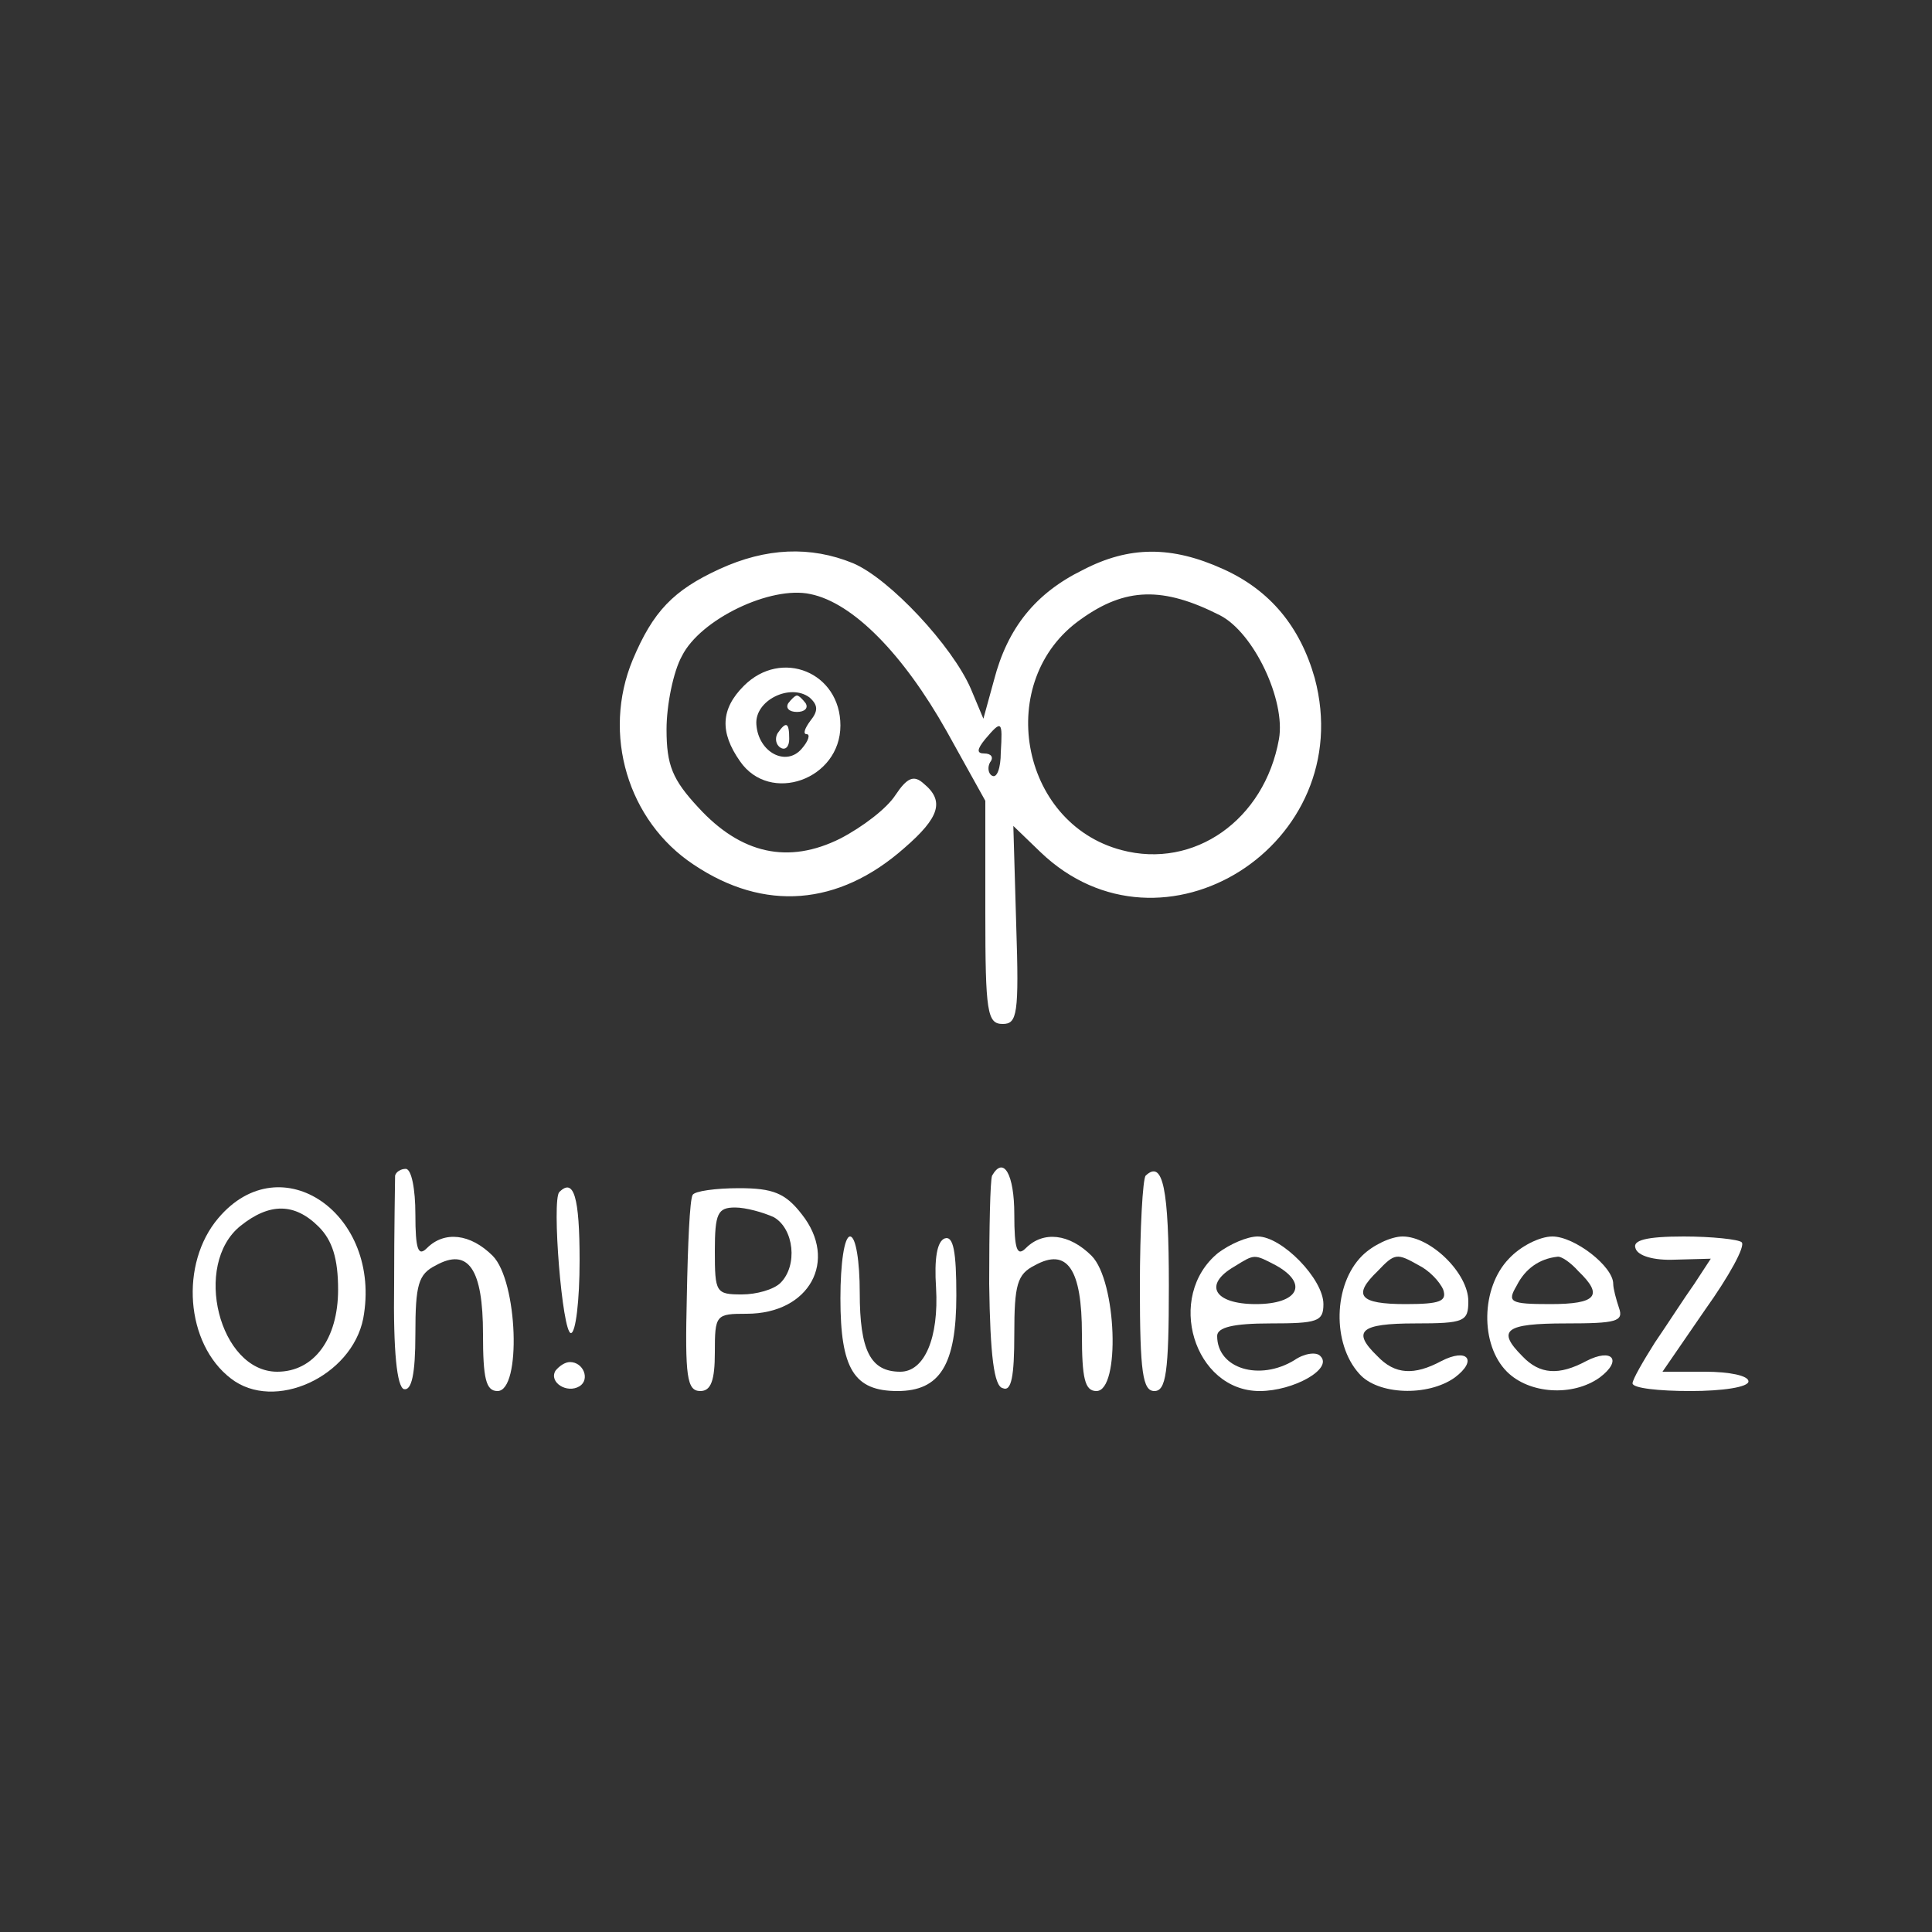  <svg  version="1.0" xmlns="http://www.w3.org/2000/svg"  width="200pt" height="200pt" viewBox="0 0 200 200"  preserveAspectRatio="xMidYMid meet"><rect x="0" y="0" width="200" height="200" fill="#333333" stroke="none"/>  <g transform="translate(0,200) scale(0.1,-0.1)" fill="#ffffff" stroke="none"> <path d="M745 1411 c-48 -22 -69 -44 -90 -94 -32 -77 -5 -167 63 -212 73 -49 150 -43 218 17 37 32 42 49 20 67 -10 9 -17 6 -29 -12 -9 -14 -34 -33 -57 -45 -54 -27 -103 -16 -147 32 -27 29 -33 44 -33 81 0 25 7 60 16 76 19 38 92 73 133 64 44 -9 96 -62 141 -142 l40 -72 0 -116 c0 -103 2 -115 18 -115 15 0 17 10 14 102 l-3 103 28 -27 c126 -121 330 8 284 180 -15 53 -46 91 -95 113 -53 24 -97 24 -145 -1 -49 -24 -78 -60 -92 -114 l-11 -40 -13 31 c-19 44 -84 114 -122 130 -44 18 -90 16 -138 -6z m518 -48 c35 -18 68 -88 61 -128 -15 -84 -88 -135 -163 -115 -106 28 -132 176 -42 239 46 33 85 34 144 4z m-227 -142 c0 -16 -4 -27 -9 -24 -4 2 -5 9 -2 14 4 5 1 9 -6 9 -8 0 -8 4 1 15 17 20 18 19 16 -14z"/> <path d="M770 1290 c-24 -24 -25 -48 -4 -78 31 -45 104 -19 104 37 0 55 -61 80 -100 41z m69 -36 c-6 -8 -8 -14 -4 -14 4 0 2 -7 -5 -15 -16 -19 -45 -4 -47 25 -2 25 35 43 55 28 9 -8 9 -14 1 -24z"/> <path d="M816 1272 c-3 -5 1 -9 9 -9 8 0 12 4 9 9 -3 4 -7 8 -9 8 -2 0 -6 -4 -9 -8z"/> <path d="M805 1241 c-3 -5 -2 -12 3 -15 5 -3 9 1 9 9 0 17 -3 19 -12 6z"/> <path d="M409 783 c0 -5 -1 -55 -1 -112 -1 -71 3 -106 10 -109 8 -2 12 15 12 57 0 51 3 62 21 71 34 19 49 -4 49 -71 0 -46 3 -59 15 -59 25 0 21 114 -5 140 -23 23 -50 26 -68 8 -9 -9 -12 -2 -12 35 0 26 -4 47 -10 47 -5 0 -10 -3 -11 -7z"/> <path d="M1027 783 c-2 -5 -3 -55 -3 -112 1 -74 5 -106 14 -108 9 -4 12 12 12 56 0 51 3 62 21 71 34 19 49 -4 49 -71 0 -46 3 -59 15 -59 25 0 21 114 -5 140 -23 23 -50 26 -68 8 -9 -9 -12 -2 -12 35 0 41 -11 61 -23 40z"/> <path d="M1186 783 c-3 -3 -6 -55 -6 -115 0 -89 3 -108 15 -108 12 0 15 19 15 109 0 100 -6 131 -24 114z"/> <path d="M226 739 c-40 -47 -34 -130 13 -166 45 -35 125 2 137 62 20 108 -85 181 -150 104z m104 -9 c14 -14 20 -33 20 -65 0 -51 -25 -85 -63 -85 -60 0 -88 111 -38 151 30 24 56 24 81 -1z"/> <path d="M579 766 c-8 -8 3 -146 12 -146 5 0 9 34 9 75 0 66 -6 86 -21 71z"/> <path d="M717 763 c-3 -5 -5 -52 -6 -105 -2 -83 0 -98 14 -98 11 0 15 11 15 40 0 39 1 40 33 40 65 0 95 55 57 103 -17 22 -30 27 -65 27 -24 0 -46 -3 -48 -7z m84 -23 c21 -12 25 -50 7 -68 -7 -7 -25 -12 -40 -12 -27 0 -28 2 -28 45 0 39 3 45 21 45 11 0 29 -5 40 -10z"/> <path d="M870 656 c0 -73 14 -96 59 -96 44 0 61 27 61 99 0 45 -3 62 -12 59 -8 -3 -11 -21 -9 -51 3 -52 -12 -87 -37 -87 -31 0 -42 22 -42 82 0 32 -4 58 -10 58 -6 0 -10 -28 -10 -64z"/> <path d="M1261 703 c-55 -45 -25 -143 43 -143 35 0 76 23 63 36 -4 5 -17 3 -27 -4 -36 -22 -80 -9 -80 25 0 9 17 13 55 13 49 0 55 2 55 20 0 26 -43 70 -68 70 -11 0 -29 -8 -41 -17z m60 -13 c34 -19 23 -40 -21 -40 -43 0 -55 20 -22 39 21 13 20 13 43 1z"/> <path d="M1410 700 c-30 -30 -31 -91 -3 -122 19 -22 71 -24 99 -4 24 18 13 31 -14 17 -28 -15 -48 -14 -66 5 -27 26 -18 34 39 34 51 0 55 2 55 23 0 29 -39 67 -68 67 -12 0 -31 -9 -42 -20z m59 -10 c10 -5 21 -16 25 -25 4 -12 -3 -15 -39 -15 -48 0 -55 9 -29 34 18 19 20 19 43 6z"/> <path d="M1562 697 c-29 -30 -30 -89 -2 -117 23 -23 68 -26 96 -6 24 18 13 31 -14 17 -28 -15 -48 -14 -66 5 -27 27 -18 34 45 34 52 0 60 2 55 16 -3 9 -6 20 -6 25 0 18 -40 49 -63 49 -13 0 -33 -10 -45 -23z m72 -13 c26 -25 19 -34 -29 -34 -42 0 -45 2 -35 19 9 18 24 28 42 30 4 1 14 -6 22 -15z"/> <path d="M1693 708 c2 -8 19 -13 41 -12 l37 1 -17 -26 c-10 -14 -28 -42 -41 -61 -12 -19 -23 -38 -23 -42 0 -5 27 -8 60 -8 33 0 60 4 60 10 0 6 -20 10 -45 10 l-44 0 44 64 c25 35 42 66 38 70 -3 3 -31 6 -60 6 -39 0 -53 -4 -50 -12z"/> <path d="M575 581 c-7 -12 12 -24 25 -16 11 7 4 25 -10 25 -5 0 -11 -4 -15 -9z"/> </g> </svg> 
